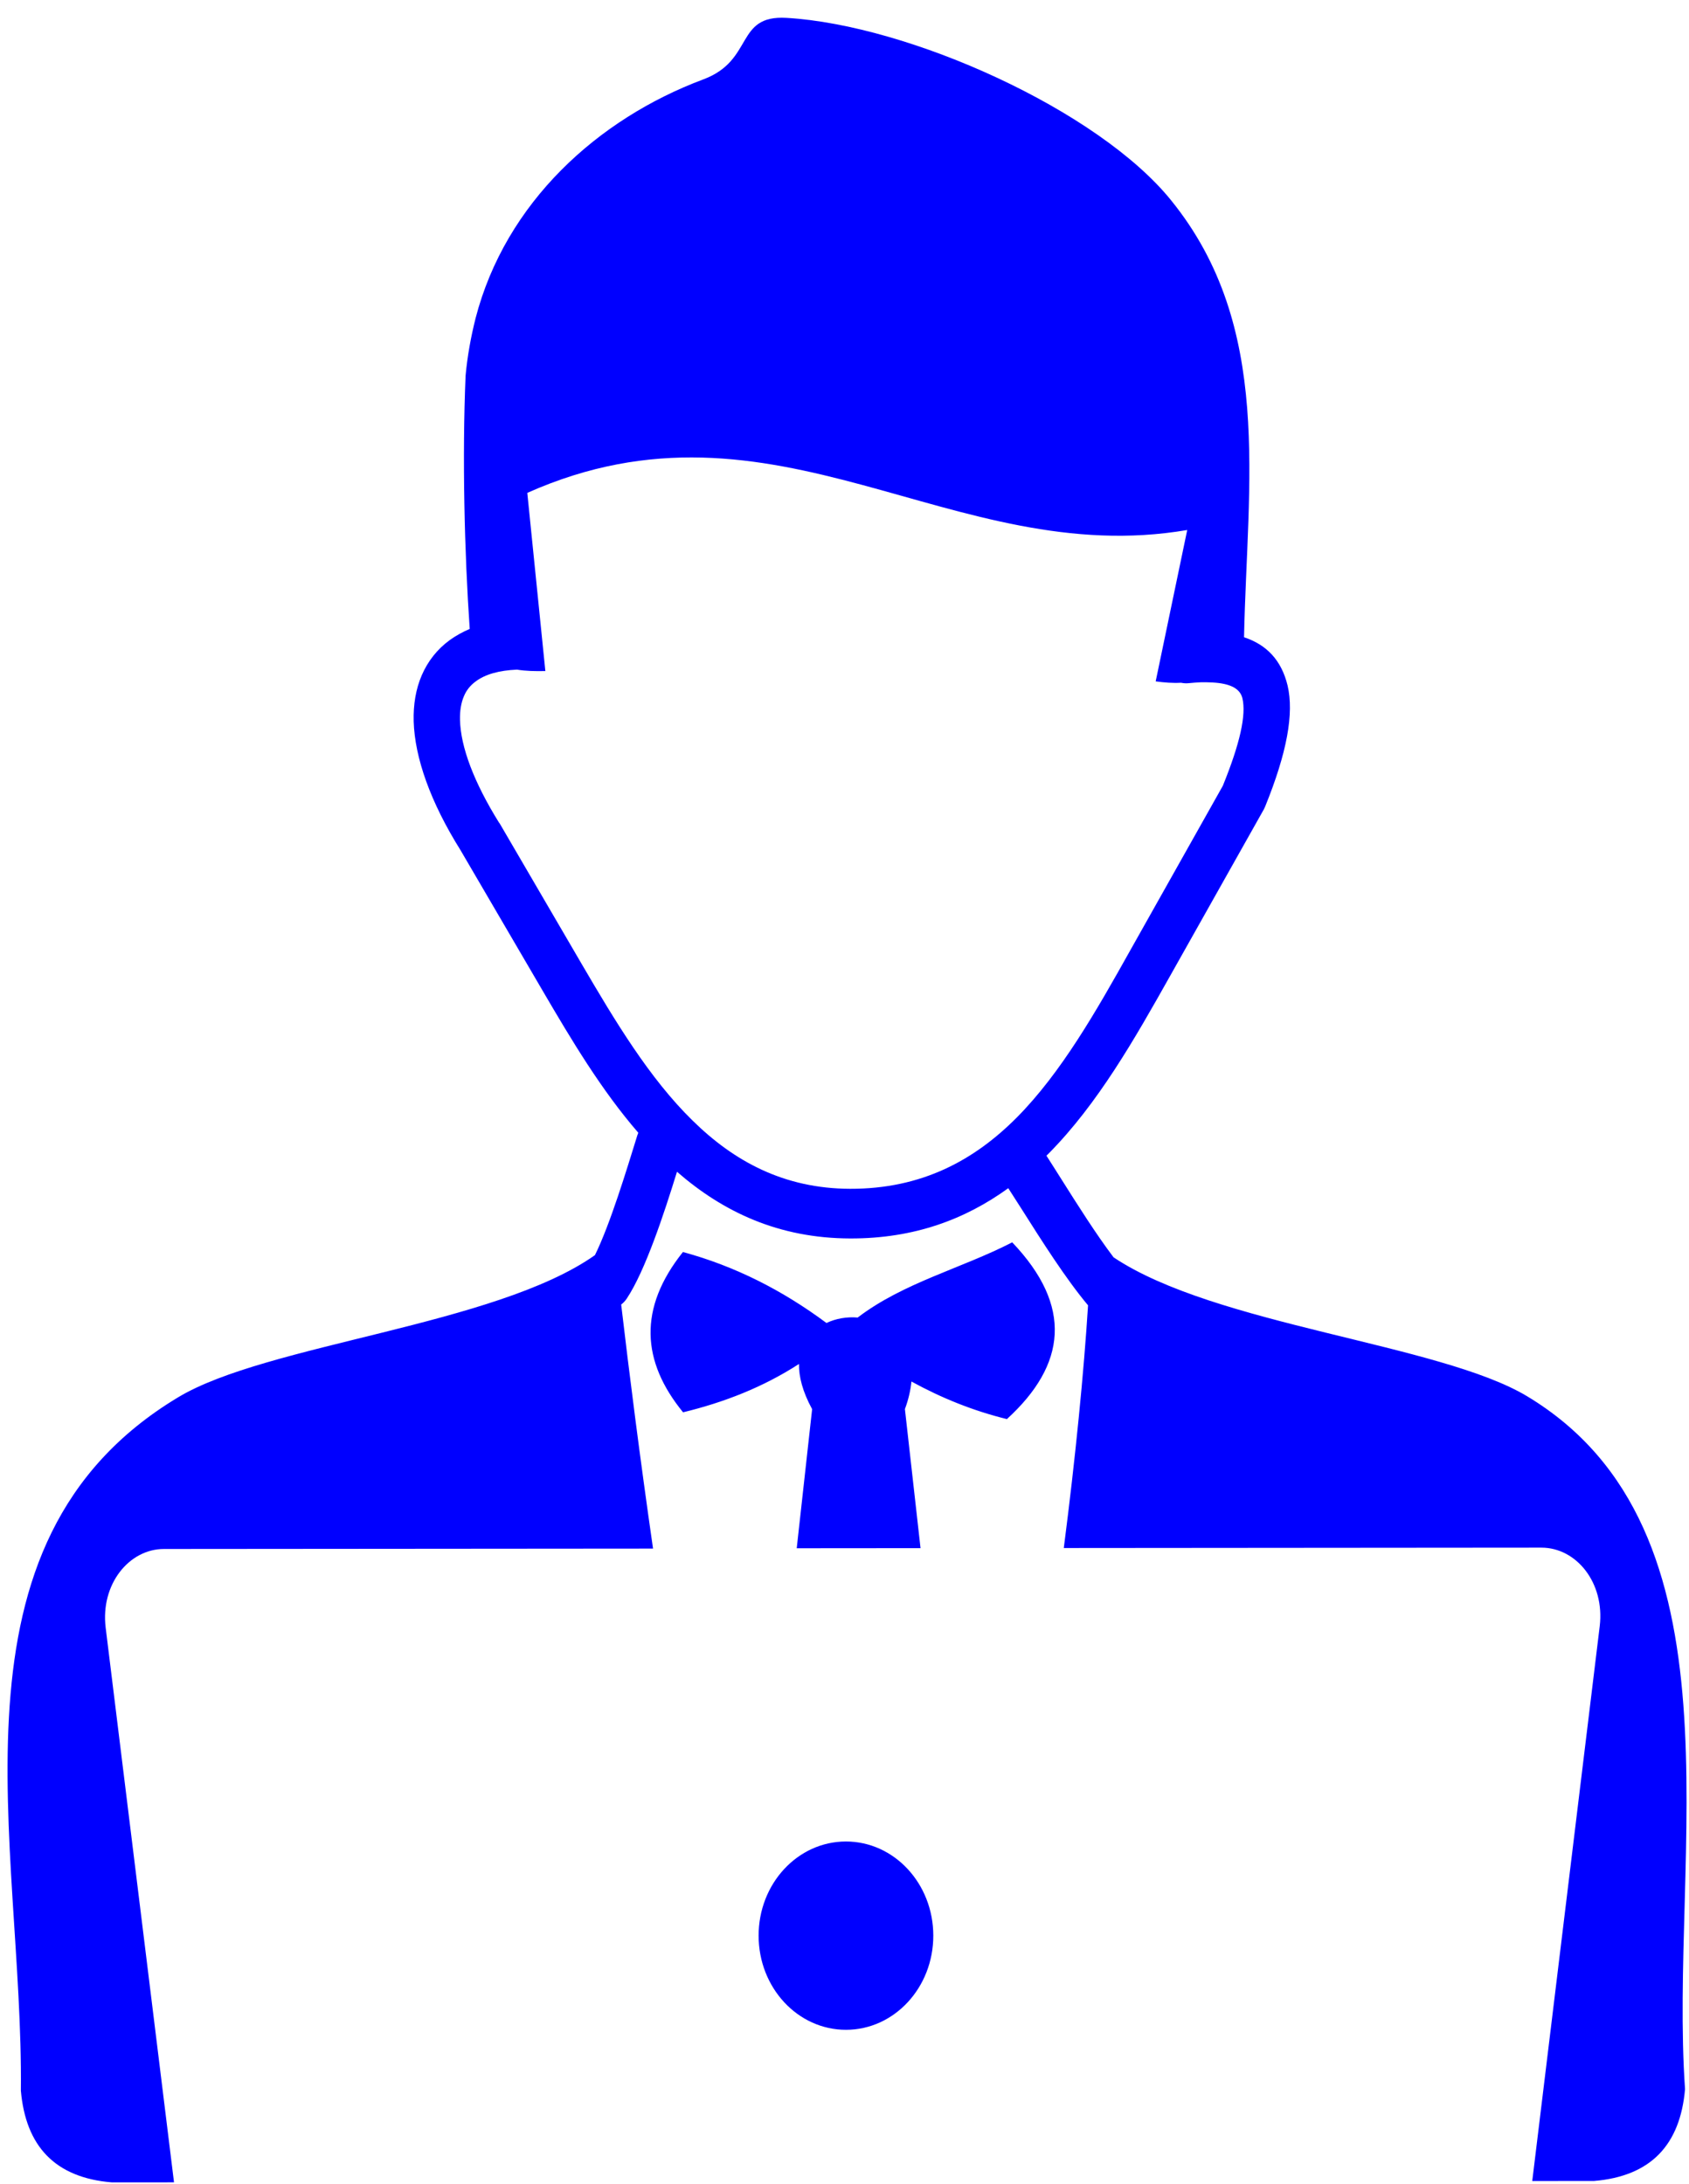 <svg width="95.06" height="122.88" xmlns="http://www.w3.org/2000/svg">

 <g>
  <title>background</title>
  <rect fill="none" id="canvas_background" height="402" width="582" y="-1" x="-1"/>
 </g>
 <g>
  <title>Layer 1</title>
  <path stroke="null" fill="blue" transform="rotate(-0.046 47.643,61.884) " stroke-width="0" clip-rule="evenodd" fill-rule="evenodd" id="svg_2" d="m47.574,103.621c2.716,0 4.916,2.371 4.916,5.298c0,2.927 -2.2,5.298 -4.916,5.298c-2.716,0 -4.916,-2.371 -4.916,-5.298c0,-2.927 2.2,-5.298 4.916,-5.298c0,0 0,0 0,0zm-18.447,-65.956c-1.02,0.04 -1.807,0.265 -2.335,0.662c-0.307,0.225 -0.528,0.503 -0.664,0.834c-0.16,0.371 -0.234,0.821 -0.221,1.338c0.037,1.51 0.774,3.496 2.2,5.788l0.025,0.026l4.621,7.933c1.856,3.179 3.798,6.423 6.219,8.794c2.323,2.291 5.137,3.841 8.873,3.854c4.031,0.013 6.993,-1.603 9.39,-4.013c2.495,-2.516 4.461,-5.96 6.391,-9.403l5.211,-9.244c0.971,-2.384 1.327,-3.986 1.106,-4.927c-0.135,-0.556 -0.701,-0.834 -1.684,-0.887c-0.209,-0.013 -0.418,-0.013 -0.639,-0.013c-0.234,0.013 -0.479,0.026 -0.725,0.053c-0.135,0.013 -0.27,0 -0.406,-0.026c-0.467,0.026 -0.946,-0.013 -1.426,-0.079l1.782,-8.516c-13.236,2.251 -23.142,-8.344 -37.14,-2.119l1.008,10.026c-0.553,0.013 -1.094,0 -1.585,-0.079l0,0l0,0l0,0zm40.913,-1.788c1.278,0.424 2.102,1.298 2.446,2.715c0.369,1.576 -0.037,3.788 -1.266,6.807l0,0c-0.025,0.053 -0.049,0.106 -0.074,0.159l-5.272,9.35c-2.028,3.602 -4.093,7.218 -6.846,9.999l-0.135,0.132c0.258,0.411 0.553,0.861 0.848,1.338c0.909,1.444 1.954,3.099 2.925,4.384c5.727,3.841 18.324,4.874 23.253,7.827c12.536,7.536 7.964,25.839 8.873,39.004c-0.27,3.112 -1.905,4.9 -5.125,5.165l-3.478,0l3.822,-31.216c0.295,-2.437 -1.303,-4.424 -3.281,-4.424l-26.878,0c0.664,-5.099 1.143,-9.973 1.376,-13.655c-1.254,-1.497 -2.593,-3.616 -3.748,-5.443c-0.258,-0.397 -0.504,-0.795 -0.737,-1.152c-2.421,1.748 -5.297,2.834 -8.898,2.821c-4.019,-0.013 -7.153,-1.497 -9.746,-3.761c-0.725,2.344 -1.794,5.576 -2.827,7.125c-0.086,0.132 -0.197,0.252 -0.32,0.344c0.442,3.801 1.057,8.675 1.782,13.734l-27.53,0c-1.966,0 -3.576,1.987 -3.281,4.424l3.822,31.216l-3.49,0c-3.22,-0.265 -4.855,-2.053 -5.125,-5.165c0.16,-13.946 -4.756,-30.819 8.873,-39.004c4.99,-3.006 17.857,-4.026 23.474,-7.986c0.86,-1.735 1.807,-4.861 2.384,-6.715c0.061,-0.212 -0.037,0.132 0.061,-0.172c-2.065,-2.384 -3.748,-5.205 -5.371,-7.986l-4.621,-7.92c-1.696,-2.715 -2.569,-5.205 -2.63,-7.245c-0.025,-0.954 0.123,-1.828 0.455,-2.596c0.344,-0.795 0.873,-1.47 1.585,-1.987c0.332,-0.238 0.713,-0.45 1.118,-0.622c-0.295,-4.304 -0.418,-9.721 -0.221,-14.251c0.098,-1.073 0.295,-2.159 0.565,-3.232c1.696,-6.516 6.895,-11.218 12.831,-13.43c2.876,-1.073 1.77,-3.629 4.682,-3.457c6.907,0.411 17.55,5.205 21.643,10.291c5.752,7.112 4.265,15.88 4.08,24.581l0,0l0,0l0,0zm-31.61,43.586c-2.335,-2.861 -2.532,-5.854 0,-9.019c2.925,0.795 5.604,2.159 8.075,4c0.528,-0.252 1.155,-0.358 1.757,-0.305c2.569,-1.96 5.838,-2.755 8.701,-4.225c3.417,3.589 3.048,6.887 -0.307,9.946c-1.88,-0.464 -3.662,-1.179 -5.371,-2.119c-0.049,0.477 -0.16,0.993 -0.369,1.55l0.873,7.827l-6.968,0l0.873,-7.827c-0.541,-0.993 -0.75,-1.841 -0.737,-2.543c-2.028,1.311 -4.228,2.159 -6.526,2.715l0,0l0,0z" class="st0"/>
 </g>
</svg>